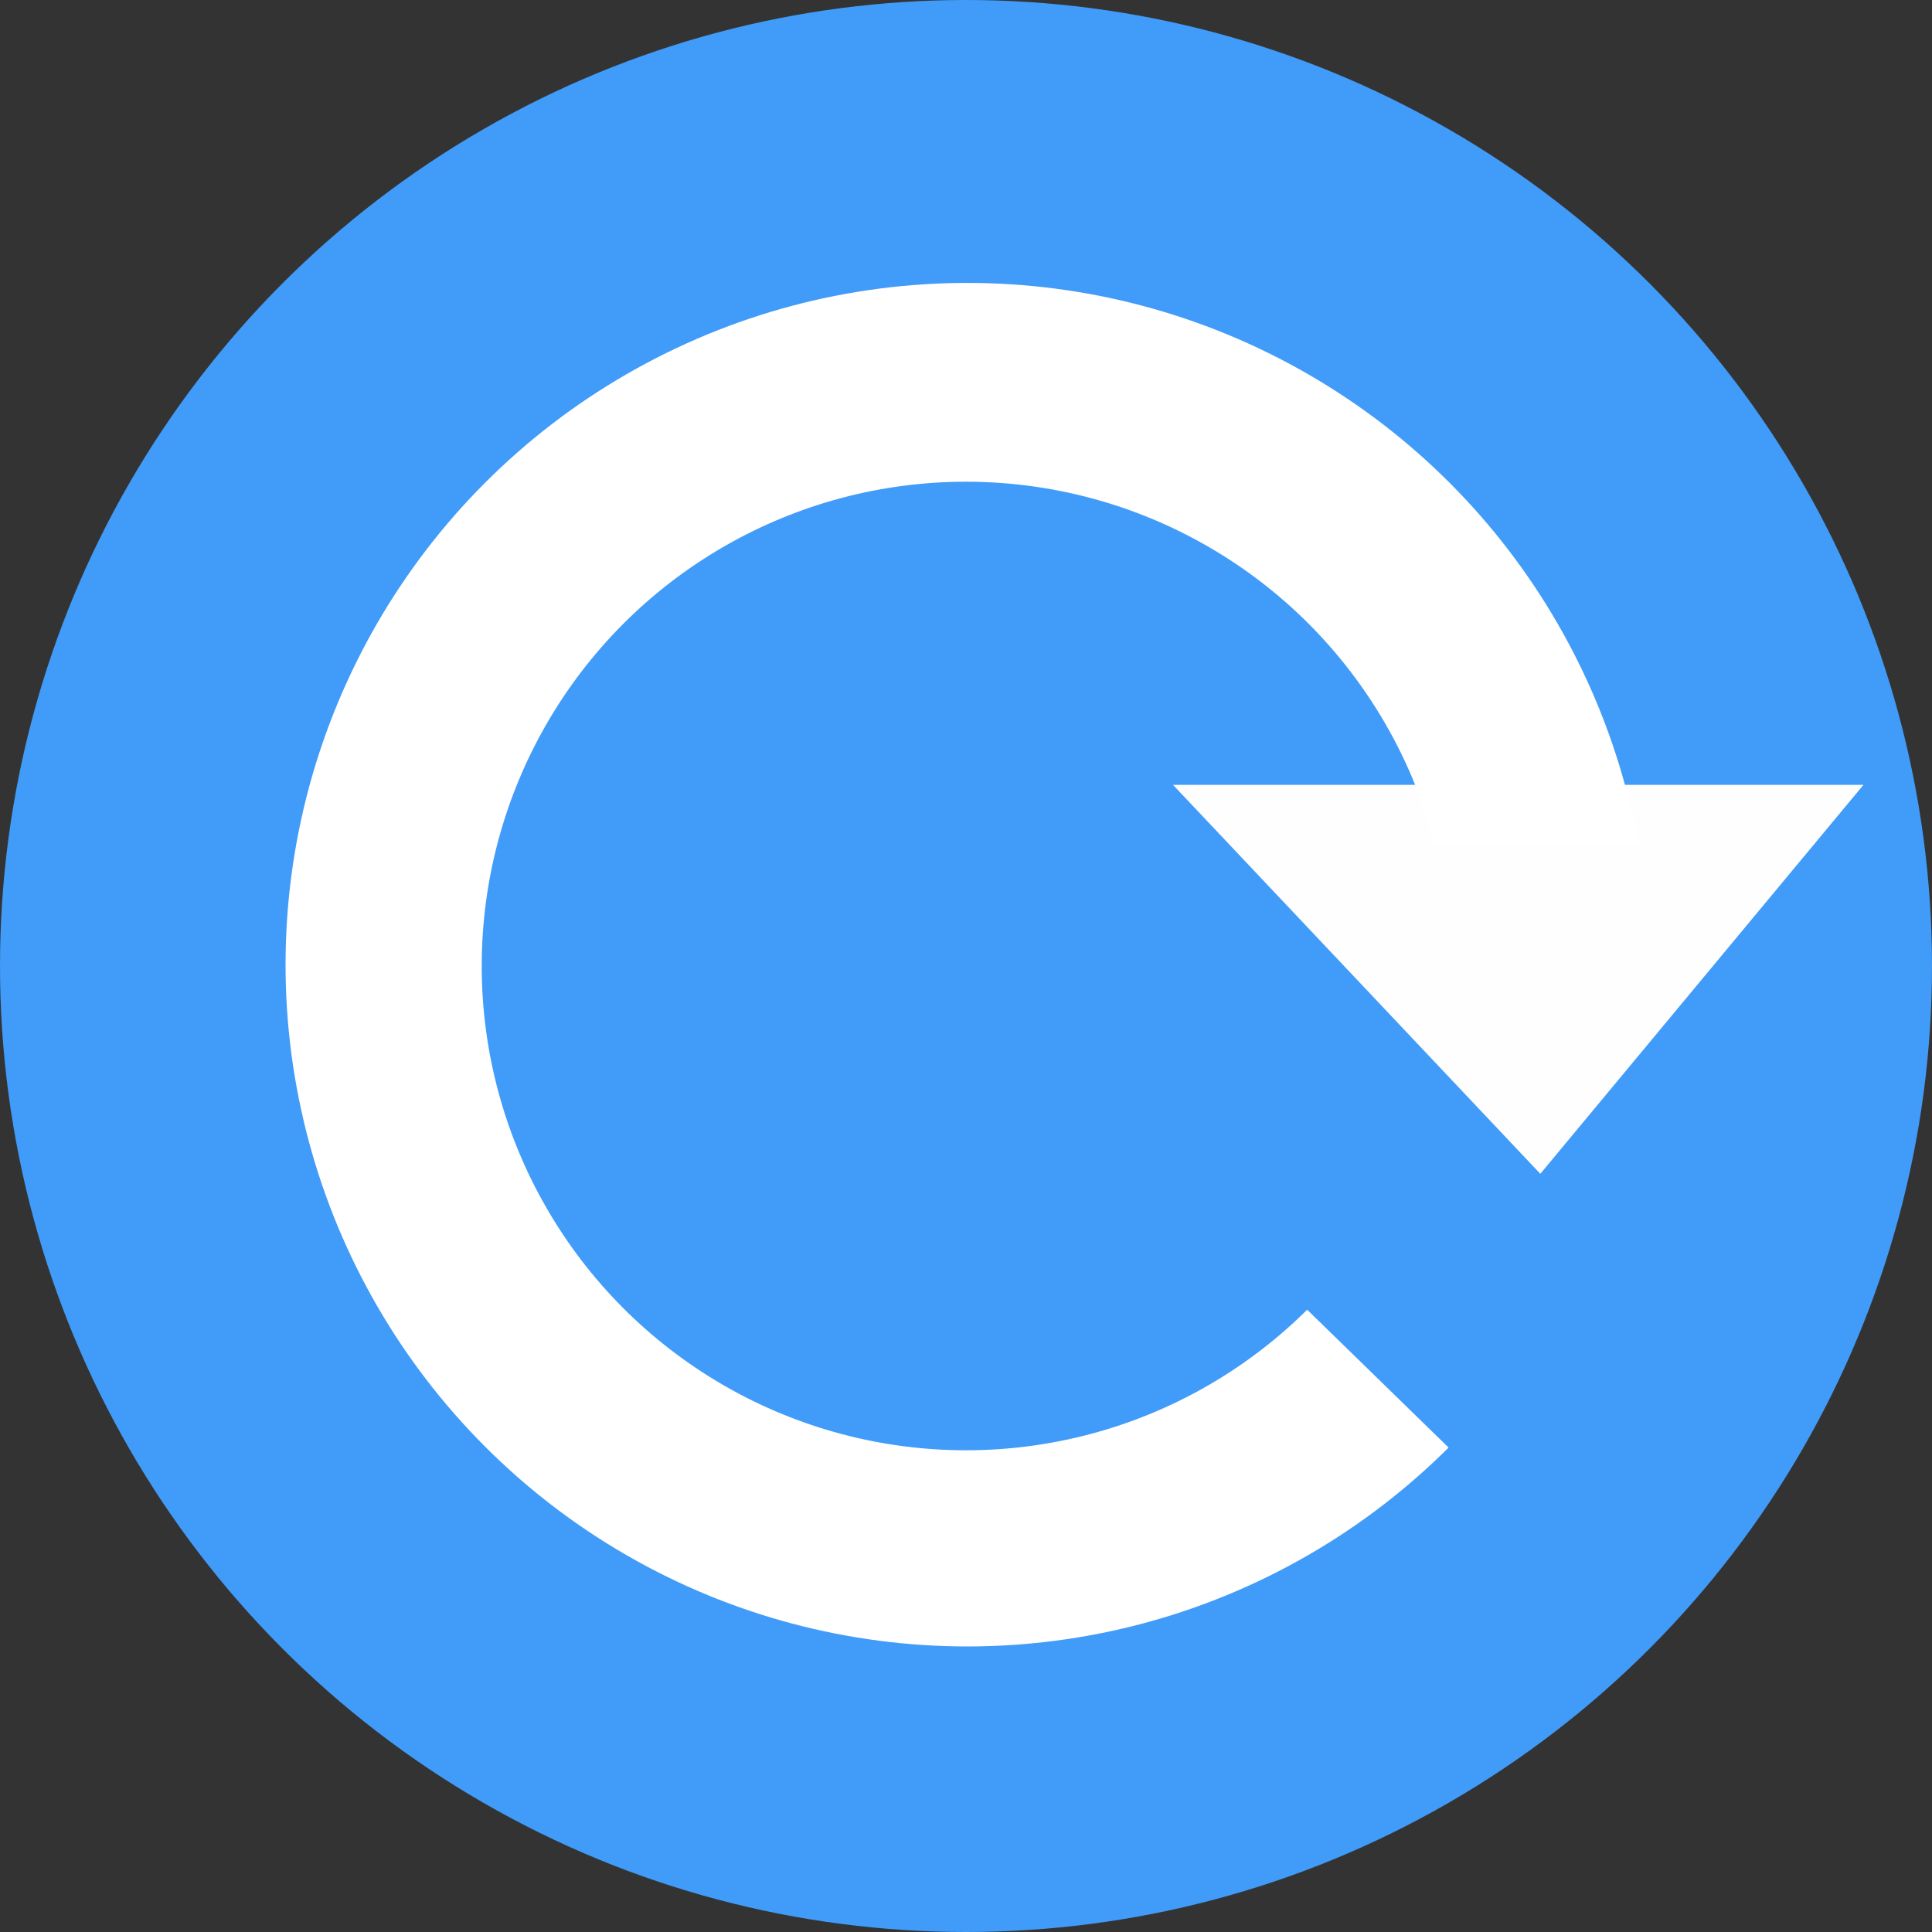 <?xml version="1.0" encoding="UTF-8" standalone="no"?>
<!-- Created with Inkscape (http://www.inkscape.org/) -->

<svg
   xmlns:dc="http://purl.org/dc/elements/1.1/"
   xmlns:cc="http://creativecommons.org/ns#"
   xmlns:rdf="http://www.w3.org/1999/02/22-rdf-syntax-ns#"
   xmlns:svg="http://www.w3.org/2000/svg"
   xmlns="http://www.w3.org/2000/svg"
   xmlns:sodipodi="http://sodipodi.sourceforge.net/DTD/sodipodi-0.dtd"
   xmlns:inkscape="http://www.inkscape.org/namespaces/inkscape"
   width="200mm"
   height="200mm"
   viewBox="0 0 200 200"
   version="1.1"
   id="svg18"
   inkscape:version="0.92.5 (2060ec1f9f, 2020-04-08)"
   sodipodi:docname="redo.svg">
  <rect x="0" y="0" width="200" height="200" fill="#333333" stroke="none"/>
  <defs
     id="defs12" />
  <sodipodi:namedview
     id="base"
     pagecolor="#ffffff"
     bordercolor="#666666"
     borderopacity="1.0"
     inkscape:pageopacity="0.0"
     inkscape:pageshadow="2"
     inkscape:zoom="0.3535534"
     inkscape:cx="1037.4771"
     inkscape:cy="-438.20116"
     inkscape:document-units="mm"
     inkscape:current-layer="layer4"
     showgrid="false"
     showguides="false"
     inkscape:guide-bbox="true"
     inkscape:window-width="2560"
     inkscape:window-height="1374"
     inkscape:window-x="0"
     inkscape:window-y="36"
     inkscape:window-maximized="1">
    <sodipodi:guide
       position="100,100"
       orientation="0,1"
       id="guide916"
       inkscape:locked="false"
       inkscape:label=""
       inkscape:color="rgb(0,0,255)" />
    <sodipodi:guide
       position="100,81.076"
       orientation="1,0"
       id="guide918"
       inkscape:locked="false"
       inkscape:label=""
       inkscape:color="rgb(0,0,255)" />
    <sodipodi:guide
       position="50,126.433"
       orientation="1,0"
       id="guide920"
       inkscape:locked="false"
       inkscape:label=""
       inkscape:color="rgb(0,0,255)" />
    <sodipodi:guide
       position="13.985,150"
       orientation="0,1"
       id="guide922"
       inkscape:locked="false"
       inkscape:label=""
       inkscape:color="rgb(0,0,255)" />
    <sodipodi:guide
       position="-12.284,50"
       orientation="0,1"
       id="guide924"
       inkscape:locked="false"
       inkscape:label=""
       inkscape:color="rgb(0,0,255)" />
    <sodipodi:guide
       position="150,165.743"
       orientation="1,0"
       id="guide926"
       inkscape:locked="false"
       inkscape:label=""
       inkscape:color="rgb(0,0,255)" />
    <sodipodi:guide
       position="-56.507,75"
       orientation="0,1"
       id="guide928"
       inkscape:locked="false"
       inkscape:label=""
       inkscape:color="rgb(0,0,255)" />
    <sodipodi:guide
       position="-91.47,125"
       orientation="0,1"
       id="guide930"
       inkscape:locked="false"
       inkscape:label=""
       inkscape:color="rgb(0,0,255)" />
    <sodipodi:guide
       position="75,157.427"
       orientation="1,0"
       id="guide932"
       inkscape:locked="false"
       inkscape:label=""
       inkscape:color="rgb(0,0,255)" />
    <sodipodi:guide
       position="125,154.592"
       orientation="1,0"
       id="guide934"
       inkscape:locked="false"
       inkscape:label=""
       inkscape:color="rgb(0,0,255)" />
    <sodipodi:guide
       position="75,75"
       orientation="-0.707,0.707"
       id="guide936"
       inkscape:locked="false"
       inkscape:label=""
       inkscape:color="rgb(0,0,255)" />
    <sodipodi:guide
       position="0,200"
       orientation="0.707,0.707"
       id="guide938"
       inkscape:locked="false"
       inkscape:label=""
       inkscape:color="rgb(0,0,255)" />
    <sodipodi:guide
       position="-96.384,87.5"
       orientation="0,1"
       id="guide940"
       inkscape:locked="false"
       inkscape:label=""
       inkscape:color="rgb(0,0,255)" />
    <sodipodi:guide
       position="-72.76,62.5"
       orientation="0,1"
       id="guide942"
       inkscape:locked="false"
       inkscape:label=""
       inkscape:color="rgb(0,0,255)" />
    <sodipodi:guide
       position="-95.439,112.5"
       orientation="0,1"
       id="guide946"
       inkscape:locked="false"
       inkscape:label=""
       inkscape:color="rgb(0,0,255)" />
    <sodipodi:guide
       position="-85.234,137.5"
       orientation="0,1"
       id="guide950"
       inkscape:locked="false"
       inkscape:label=""
       inkscape:color="rgb(0,0,255)" />
    <sodipodi:guide
       position="137.5,182.374"
       orientation="1,0"
       id="guide958"
       inkscape:locked="false"
       inkscape:label=""
       inkscape:color="rgb(0,0,255)" />
    <sodipodi:guide
       position="112.5,165.743"
       orientation="1,0"
       id="guide960"
       inkscape:locked="false"
       inkscape:label=""
       inkscape:color="rgb(0,0,255)" />
    <sodipodi:guide
       position="62.5,169.522"
       orientation="1,0"
       id="guide962"
       inkscape:locked="false"
       inkscape:label=""
       inkscape:color="rgb(0,0,255)" />
    <sodipodi:guide
       position="87.5,185.397"
       orientation="1,0"
       id="guide964"
       inkscape:locked="false"
       inkscape:label=""
       inkscape:color="rgb(0,0,255)" />
    <sodipodi:guide
       position="-0.748,29.56"
       orientation="0,1"
       id="guide968"
       inkscape:locked="false"
       inkscape:label=""
       inkscape:color="rgb(0,0,255)" />
    <sodipodi:guide
       position="170.711,170.711"
       orientation="0,1"
       id="guide970"
       inkscape:locked="false"
       inkscape:label=""
       inkscape:color="rgb(0,0,255)" />
    <sodipodi:guide
       position="29.289,170.711"
       orientation="1,0"
       id="guide972"
       inkscape:locked="false" />
    <sodipodi:guide
       position="170.711,170.711"
       orientation="1,0"
       id="guide974"
       inkscape:locked="false" />
    <sodipodi:guide
       position="39.615,130.44"
       orientation="1,0"
       id="guide999"
       inkscape:locked="false"
       inkscape:label=""
       inkscape:color="rgb(0,0,255)" />
    <sodipodi:guide
       position="18.845,106.781"
       orientation="1,0"
       id="guide1022"
       inkscape:locked="false"
       inkscape:label=""
       inkscape:color="rgb(0,0,255)" />
    <sodipodi:guide
       position="60.385,107.576"
       orientation="1,0"
       id="guide1024"
       inkscape:locked="false"
       inkscape:label=""
       inkscape:color="rgb(0,0,255)" />
    <sodipodi:guide
       position="41.034,127.828"
       orientation="1,0"
       id="guide1031"
       inkscape:locked="false"
       inkscape:label=""
       inkscape:color="rgb(0,0,255)" />
    <sodipodi:guide
       position="63.224,115.193"
       orientation="1,0"
       id="guide1033"
       inkscape:locked="false"
       inkscape:label=""
       inkscape:color="rgb(0,0,255)" />
    <sodipodi:guide
       position="159.15,125.809"
       orientation="1,0"
       id="guide1054"
       inkscape:locked="false"
       inkscape:label=""
       inkscape:color="rgb(0,0,255)" />
    <sodipodi:guide
       position="136.96,109.835"
       orientation="1,0"
       id="guide1056"
       inkscape:locked="false"
       inkscape:label=""
       inkscape:color="rgb(0,0,255)" />
    <sodipodi:guide
       position="181.34,101.468"
       orientation="1,0"
       id="guide1058"
       inkscape:locked="false"
       inkscape:label=""
       inkscape:color="rgb(0,0,255)" />
  </sodipodi:namedview>
  <g
     inkscape:label="Circle"
     inkscape:groupmode="layer"
     id="layer1"
     transform="translate(0,-97)"
     style="display:inline"
     sodipodi:insensitive="true">
    <circle
       id="path20"
       cx="100"
       cy="197"
       style="display:inline;fill:#419bf9;fill-opacity:1;stroke-width:0.265"
       r="100" />
  </g>
  <g
     inkscape:groupmode="layer"
     id="layer2"
     inkscape:label="InnerCircle"
     style="display:inline">
    <circle
       style="fill:#ffffff;fill-opacity:1;stroke-width:0.265"
       id="path976"
       cx="100.136"
       cy="99.864"
       r="70.576" />
    <circle
       style="fill:#419bf9;fill-opacity:1;stroke:#419bf9;stroke-width:0.265;stroke-opacity:1"
       id="path978"
       cx="100"
       cy="100"
       r="50" />
  </g>
  <g
     inkscape:groupmode="layer"
     id="layer3"
     inkscape:label="Rectangle"
     style="display:inline"
     sodipodi:insensitive="true">
    <rect
       style="fill:#419bf9;fill-opacity:1;stroke:#419bf9;stroke-width:0;stroke-miterlimit:4;stroke-dasharray:none;stroke-opacity:1"
       id="rect990"
       width="33.211"
       height="50"
       x="143.721"
       y="87.5" />
    <rect
       style="fill:#419bf9;fill-opacity:1;stroke:#419bf9;stroke-width:0;stroke-miterlimit:4;stroke-dasharray:none;stroke-opacity:1"
       id="rect992"
       width="49.654"
       height="37.045"
       x="-2.625"
       y="175.136"
       transform="matrix(0.716,-0.698,0.716,0.698,0,0)" />
  </g>
  <g
     inkscape:groupmode="layer"
     id="layer4"
     inkscape:label="Arrow Head"
     style="display:inline">
    <path
       style="display:inline;opacity:0.99;fill:#ffffff;fill-opacity:1;stroke:#f9ffff;stroke-width:0;stroke-miterlimit:4;stroke-dasharray:none;stroke-opacity:1"
       d="m 121.43,81.25 h 71.473 l -33.45,40.263 z"
       id="rect1028"
       inkscape:connector-curvature="0"
       sodipodi:nodetypes="cccc" />
  </g>
</svg>
